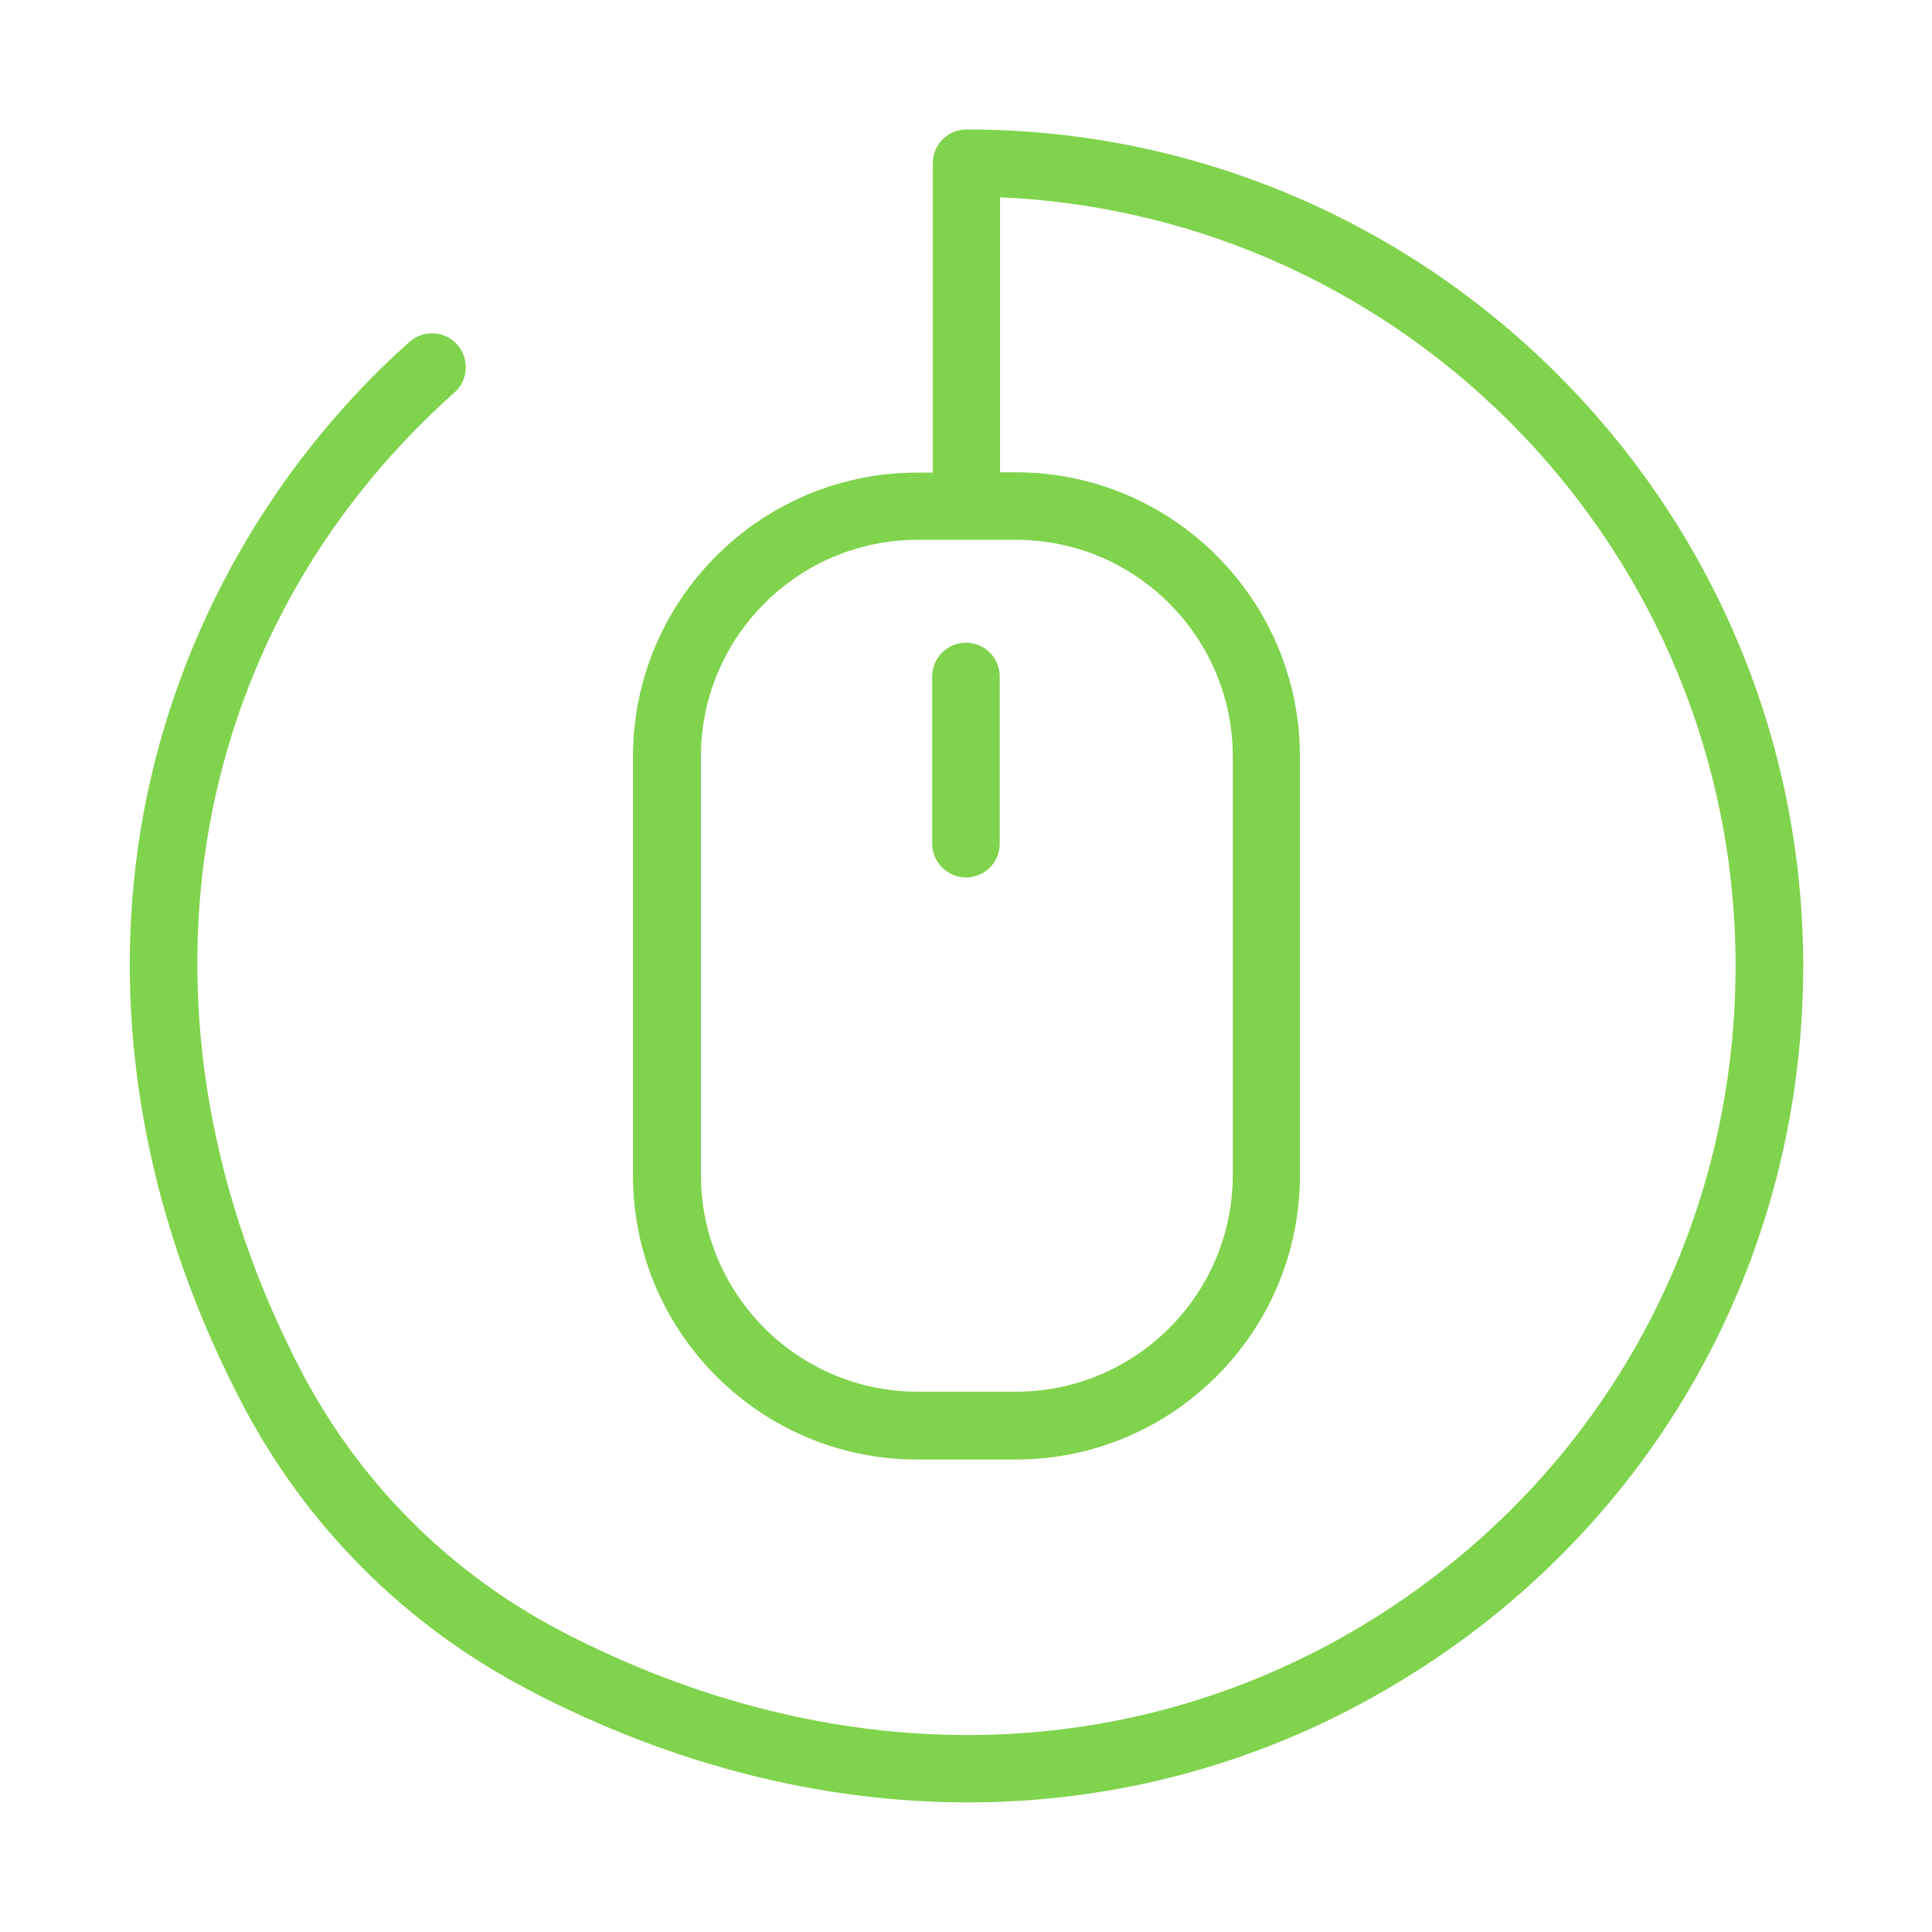 <?xml version="1.0" encoding="UTF-8"?>
<svg enable-background="new -2294.18 2560.86 24 24" version="1.1" viewBox="-2294.2 2560.9 24 24" xml:space="preserve" xmlns="http://www.w3.org/2000/svg">
			<linearGradient id="b" x1="-2292.6" x2="-2271.8" y1="2572.9" y2="2572.9" gradientUnits="userSpaceOnUse">
				<stop stop-color="#80d34c" offset="0"/>
				<stop stop-color="#80d34c" offset="1"/>
			</linearGradient>
			<path d="m-2271.8 2572.9c0-5.73-4.662-10.392-10.392-10.392-0.233 0-0.42 0.187-0.42 0.419v3.844h-0.195c-1.945 0-3.53 1.581-3.53 3.53v5.2c0 1.945 1.581 3.53 3.53 3.53h1.225c1.945 0 3.53-1.581 3.53-3.53v-5.204c0-1.945-1.581-3.53-3.53-3.53h-0.195v-3.416c5.077 0.22 9.137 4.42 9.137 9.548 0 3.374-1.725 6.429-4.611 8.179-2.984 1.805-6.624 1.835-9.985 0.081-1.382-0.725-2.496-1.839-3.221-3.225-2.259-4.335-1.513-9.112 1.903-12.159 0.174-0.153 0.187-0.42 0.034-0.594s-0.42-0.187-0.594-0.034c-1.699 1.517-2.869 3.577-3.293 5.802-0.458 2.42-0.042 4.971 1.204 7.366 0.801 1.542 2.039 2.78 3.577 3.581 1.78 0.932 3.636 1.394 5.45 1.394 1.877 0 3.713-0.5 5.361-1.5 3.142-1.898 5.015-5.224 5.015-8.89zm-9.777-5.294c1.483 0 2.691 1.208 2.691 2.691v5.2c0 1.483-1.208 2.691-2.691 2.691h-1.225c-1.483 0-2.691-1.208-2.691-2.691v-5.2c0-1.483 1.208-2.691 2.691-2.691h1.225z" fill="url(#b)"/>
			<linearGradient id="a" x1="-2282.6" x2="-2281.8" y1="2570.3" y2="2570.3" gradientUnits="userSpaceOnUse">
				<stop stop-color="#80d34c" offset="0"/>
				<stop stop-color="#80d34c" offset="1"/>
			</linearGradient>
			<path d="m-2282.2 2571.8c0.233 0 0.419-0.187 0.419-0.419v-2.077c0-0.233-0.187-0.42-0.419-0.42-0.233 0-0.42 0.187-0.42 0.42v2.077c0 0.228 0.186 0.419 0.42 0.419z" fill="url(#a)"/>
	<rect x="-2294.2" y="2560.9" width="24" height="24" fill="none"/>
</svg>
